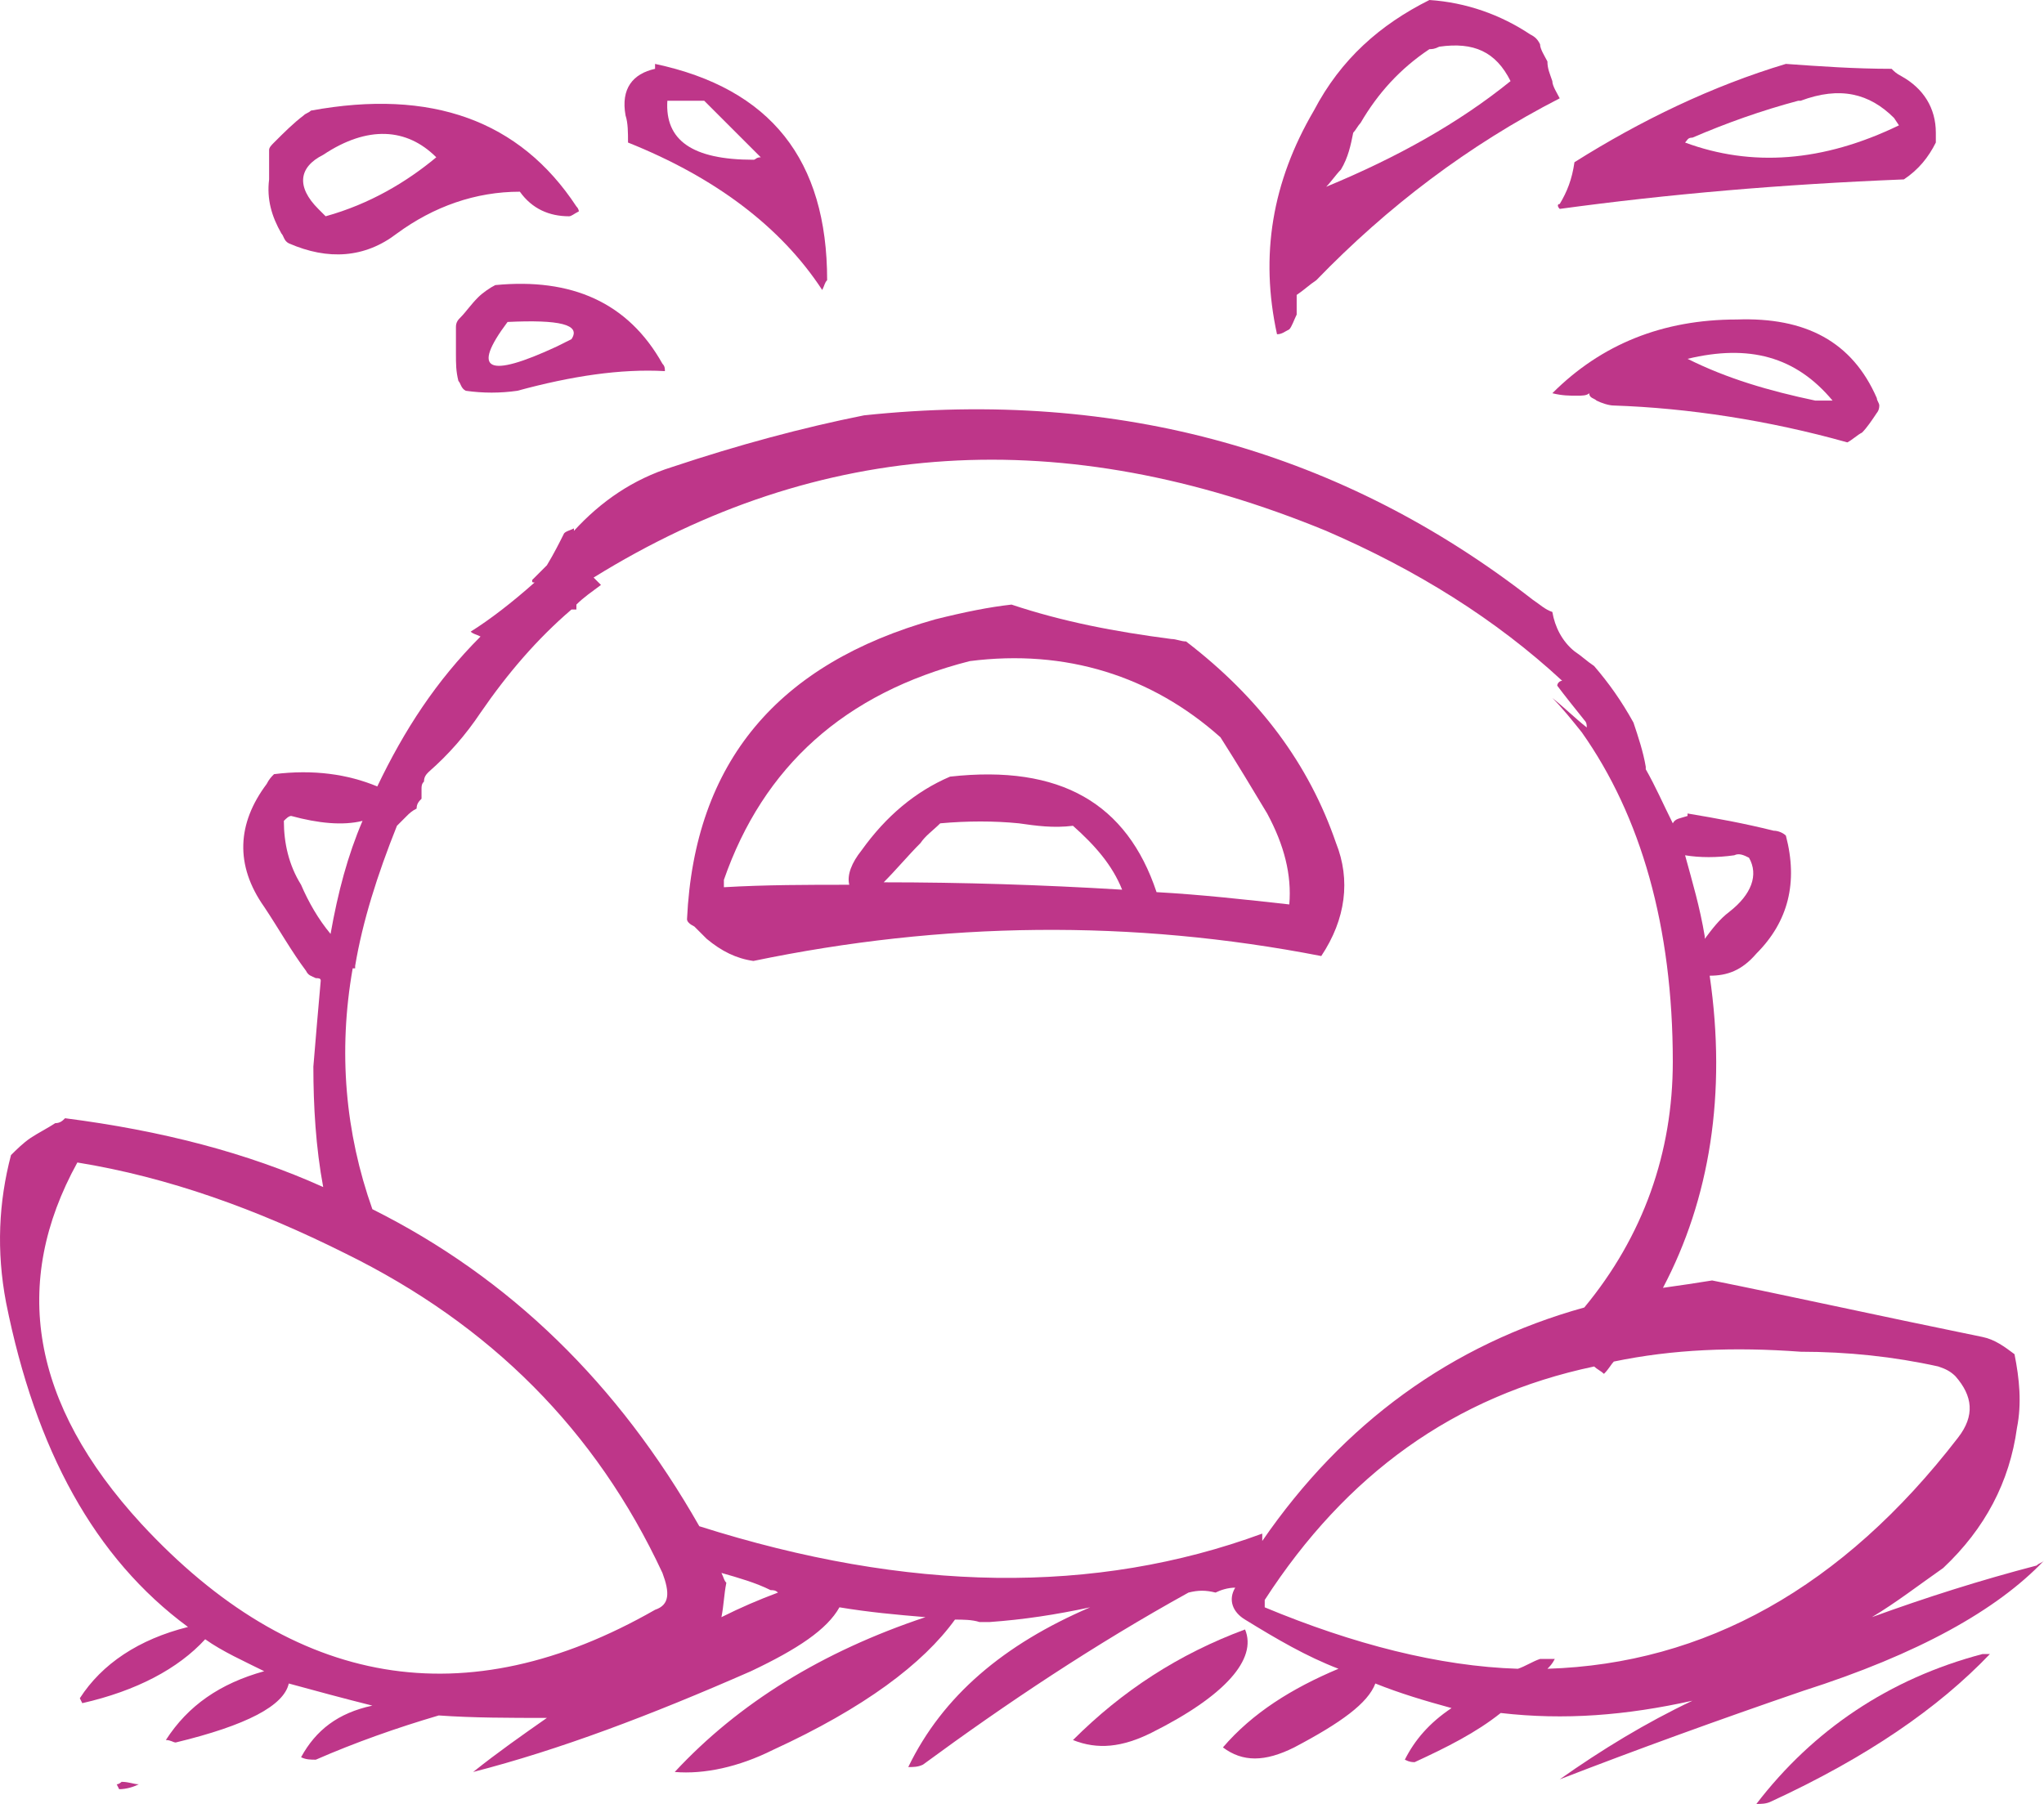 <?xml version="1.0" encoding="iso-8859-1"?>
<!-- Generator: Adobe Illustrator 12.0.1, SVG Export Plug-In . SVG Version: 6.00 Build 51448)  -->
<!DOCTYPE svg PUBLIC "-//W3C//DTD SVG 1.1//EN" "http://www.w3.org/Graphics/SVG/1.1/DTD/svg11.dtd">
<svg  version="1.1" id="Layer_1" xmlns="http://www.w3.org/2000/svg" xmlns:xlink="http://www.w3.org/1999/xlink" width="83.147" height="73.4"
	 viewBox="0 0 83.147 73.4" style="overflow:visible;enable-background:new 0 0 83.147 73.4;" xml:space="preserve">
<g>
	<path style="fill:#BE3689;" d="M78.747,5.8c0-0.2,0-0.3,0-0.4c0-1-0.5-1.8-1.4-2.3c-0.2-0.1-0.3-0.2-0.4-0.3
		c-1.5,0-2.9-0.1-4.3-0.2c-3,0.9-5.9,2.3-8.6,4c-0.1,0.7-0.3,1.2-0.6,1.7c-0.1,0-0.1,0.1,0,0.2c4.4-0.6,9-1,14-1.2
		C78.047,6.9,78.447,6.4,78.747,5.8z M77.047,4.8l0.2,0.3c-3.1,1.5-6,1.7-8.7,0.7c0.1-0.1,0.1-0.2,0.3-0.2c1.4-0.6,2.8-1.1,4.3-1.5
		c0.1,0,0.1,0,0.1,0C74.847,3.5,76.047,3.8,77.047,4.8z"/>
	<path style="fill:#BE3689;" d="M75.747,17.6c0.2-0.2,0.4-0.5,0.6-0.8c0,0,0.1-0.1,0.1-0.3c0-0.1-0.1-0.2-0.1-0.3
		c-1-2.3-2.9-3.3-5.7-3.2c-3,0-5.5,1-7.5,3c0.4,0.1,0.7,0.1,1,0.1c0.2,0,0.4,0,0.5-0.1c0,0.2,0.2,0.2,0.3,0.3
		c0.2,0.1,0.5,0.2,0.7,0.2c3,0.1,6.3,0.6,9.5,1.5C75.347,17.9,75.547,17.7,75.747,17.6z M74.547,16.3c-0.3,0-0.5,0-0.7,0
		c-1.9-0.4-3.6-0.9-5.2-1.7C71.147,14,73.047,14.5,74.547,16.3z"/>
	<path style="fill:#BE3689;" d="M82.047,58.1c0.2-1,0.1-2-0.1-3c-0.4-0.3-0.8-0.6-1.3-0.7c-4.4-0.9-8-1.7-11-2.3
		c-0.6,0.1-1.3,0.2-2,0.3c1.9-3.6,2.6-7.9,1.9-12.7c0.7,0,1.3-0.2,1.9-0.9c1.3-1.3,1.7-2.9,1.2-4.8c-0.1-0.1-0.3-0.2-0.5-0.2
		c-1.2-0.3-2.3-0.5-3.5-0.7c0,0.1,0,0.1,0,0.1c-0.3,0.1-0.5,0.1-0.6,0.3c-0.4-0.8-0.7-1.5-1.1-2.2c0,0,0,0,0-0.1
		c-0.1-0.6-0.3-1.2-0.5-1.8c-0.5-0.9-1-1.6-1.6-2.3c-0.3-0.2-0.5-0.4-0.8-0.6c-0.5-0.4-0.8-1-0.9-1.6c-0.3-0.1-0.5-0.3-0.8-0.5
		c-7.7-6-16.8-8.6-27.2-7.5c-2.5,0.5-5.1,1.2-7.8,2.1c-1.6,0.5-2.9,1.4-4,2.6c0,0,0,0,0-0.1c-0.2,0.1-0.3,0.1-0.4,0.2
		c-0.2,0.4-0.4,0.8-0.7,1.3c-0.2,0.2-0.4,0.4-0.6,0.6c0,0.1,0,0.1,0.1,0.1c-0.9,0.8-1.8,1.5-2.6,2c0.1,0.1,0.2,0.1,0.4,0.2
		c-1.8,1.8-3.1,3.8-4.2,6.1c-1.2-0.5-2.6-0.7-4.2-0.5c-0.1,0.1-0.2,0.2-0.3,0.4c-1.2,1.6-1.3,3.3-0.1,5c0.6,0.9,1.1,1.8,1.7,2.6
		c0.1,0.2,0.2,0.2,0.4,0.3c0.1,0,0.2,0,0.2,0.1c-0.1,1.1-0.2,2.3-0.3,3.5c0,1.6,0.1,3.3,0.4,4.9c-3.1-1.4-6.6-2.3-10.5-2.8
		c-0.1,0.1-0.2,0.2-0.4,0.2c-0.3,0.2-0.7,0.4-1,0.6c-0.3,0.2-0.6,0.5-0.8,0.7c-0.5,1.9-0.6,3.9-0.2,6c1.2,6,3.6,10.4,7.4,13.2
		c-2,0.5-3.5,1.5-4.4,2.9c0.1,0.2,0.1,0.2,0.1,0.2c2.2-0.5,3.9-1.4,5-2.6c0.7,0.5,1.6,0.9,2.4,1.3c-1.8,0.5-3.1,1.4-4,2.8
		c0.2,0,0.3,0.1,0.4,0.1c2.9-0.7,4.4-1.5,4.6-2.4c1.1,0.3,2.2,0.6,3.4,0.9c-1.4,0.3-2.3,1-2.9,2.1c0.2,0.1,0.4,0.1,0.6,0.1
		c1.6-0.7,3.3-1.3,5-1.8c1.4,0.1,2.9,0.1,4.4,0.1c-1,0.7-2,1.4-3,2.2c3.5-0.9,7.2-2.3,11.3-4.1c1.9-0.9,3.1-1.7,3.6-2.6
		c1.2,0.2,2.3,0.3,3.5,0.4c-4.2,1.4-7.6,3.5-10.2,6.3c1.2,0.1,2.6-0.2,4-0.9c3.7-1.7,6.1-3.5,7.4-5.3c0.3,0,0.7,0,1,0.1
		c0.2,0,0.3,0,0.4,0c1.4-0.1,2.7-0.3,4.1-0.6c-3.5,1.5-6,3.6-7.4,6.5c0.2,0,0.4,0,0.6-0.1c3.4-2.5,7-4.9,10.8-7
		c0.4-0.1,0.7-0.1,1.1,0c0.2-0.1,0.5-0.2,0.8-0.2c-0.3,0.5-0.1,1,0.4,1.3c1.3,0.8,2.5,1.5,3.8,2c-1.9,0.8-3.5,1.8-4.7,3.2
		c0.8,0.6,1.7,0.6,2.9,0c1.9-1,3-1.8,3.3-2.6c1,0.4,2,0.7,3.1,1c-0.9,0.6-1.5,1.3-1.9,2.1c0.2,0.1,0.3,0.1,0.4,0.1
		c1.3-0.6,2.5-1.2,3.5-2c2.6,0.3,5.1,0.1,7.8-0.5c-1.9,0.9-3.7,2-5.4,3.2c3.1-1.2,6.4-2.4,9.9-3.6c4.7-1.5,7.9-3.3,9.8-5.3
		c-0.1,0.1-0.2,0.1-0.3,0.2c-2.3,0.6-4.5,1.3-6.7,2.1c1-0.6,1.9-1.3,2.9-2C80.747,62.2,81.747,60.3,82.047,58.1z M79.547,56
		c0.7,0.8,0.8,1.6,0.1,2.5c-4.7,6.1-10.3,9.2-16.7,9.4c0.1-0.1,0.2-0.2,0.3-0.4c-0.2,0-0.4,0-0.6,0c-0.3,0.1-0.6,0.3-0.9,0.4
		c-3.2-0.1-6.7-1-10.3-2.5c0-0.1,0-0.2,0-0.3c3.3-5.1,7.7-8.3,13.4-9.5c0.1,0.1,0.3,0.2,0.4,0.3c0.2-0.2,0.3-0.4,0.4-0.5
		c2.4-0.5,4.9-0.6,7.6-0.4c1.9,0,3.8,0.2,5.6,0.6C79.147,55.7,79.347,55.8,79.547,56z M23.247,24.8c0,0,0.1,0,0.2,0
		c0-0.1,0-0.1,0-0.2c0.3-0.3,0.6-0.5,1-0.8c-0.1-0.1-0.2-0.2-0.3-0.3c9.2-5.7,19.1-6.3,29.8-1.9c3.7,1.6,6.9,3.6,9.6,6.1
		c-0.1,0-0.2,0.1-0.2,0.2c0.3,0.4,0.7,0.9,1.1,1.4c0.1,0.1,0.1,0.2,0.1,0.3c-0.5-0.4-0.9-0.8-1.4-1.2c0.4,0.4,0.8,0.9,1.2,1.4
		c2.4,3.4,3.7,7.9,3.7,13.4c0,3.7-1.2,7.1-3.6,10c-5.4,1.5-9.8,4.7-13.1,9.5c0-0.1,0-0.2,0-0.3c-6.8,2.5-14.4,2.4-22.9-0.3
		c-3.3-5.8-7.7-10.1-13.3-12.9c-1.1-3.1-1.4-6.4-0.8-9.8c0.1,0,0.1,0,0.1,0s0,0,0-0.1c0.3-1.8,0.9-3.7,1.7-5.7
		c0.1-0.1,0.2-0.2,0.4-0.4c0.1-0.1,0.2-0.2,0.4-0.3c0-0.2,0.1-0.3,0.2-0.4c0-0.1,0-0.2,0-0.4c0-0.1,0-0.2,0.1-0.3
		c0-0.2,0.1-0.3,0.2-0.4c0.8-0.7,1.5-1.5,2.1-2.4C20.647,27.4,21.847,26,23.247,24.8z M14.747,33.4c-0.6,1.4-1,2.9-1.3,4.6
		c-0.5-0.6-0.9-1.3-1.2-2c-0.5-0.8-0.7-1.7-0.7-2.6c0.1-0.1,0.2-0.2,0.3-0.2C12.947,33.5,13.947,33.6,14.747,33.4z M29.347,64
		L29.347,64c0.7,0.2,1.4,0.4,2,0.7c0.1,0,0.2,0,0.3,0.1c-0.8,0.3-1.5,0.6-2.3,1c0.1-0.5,0.1-0.9,0.2-1.4
		C29.447,64.3,29.447,64.2,29.347,64z M26.947,64c0.3,0.8,0.3,1.3-0.3,1.5c-7.7,4.4-14.7,3.2-20.9-3.5c-4.5-4.9-5.3-9.8-2.6-14.7
		c3.7,0.6,7.3,1.9,10.9,3.7C19.947,53.9,24.247,58.2,26.947,64z M70.347,37.1c-0.4,0.3-0.7,0.7-1,1.1v-0.1c-0.2-1.2-0.5-2.2-0.8-3.3
		c0.6,0.1,1.3,0.1,2,0c0.2-0.1,0.4,0,0.6,0.1C71.547,35.6,71.247,36.4,70.347,37.1z"/>
	<path style="fill:#BE3689;" d="M47.647,26c-2.3-0.3-4.4-0.7-6.5-1.4c-0.9,0.1-1.9,0.3-3.1,0.6c-6.4,1.8-9.8,5.8-10.1,12.2
		c0,0.1,0.1,0.2,0.3,0.3c0.2,0.2,0.4,0.4,0.5,0.5c0.6,0.5,1.2,0.8,1.9,0.9c7.7-1.6,15.4-1.7,23.1-0.2c1-1.5,1.2-3.1,0.6-4.6
		c-1.1-3.2-3.1-5.9-6.1-8.2C48.047,26.1,47.847,26,47.647,26z M29.447,36.1c0-0.1,0-0.2,0-0.3c1.6-4.6,4.9-7.6,10-8.9
		c3.9-0.5,7.4,0.6,10.2,3.1c0.7,1.1,1.3,2.1,1.9,3.1c0.7,1.3,1,2.5,0.9,3.7c-1.8-0.2-3.6-0.4-5.4-0.5c-1.2-3.6-3.9-5.2-8.4-4.7
		c-1.4,0.6-2.6,1.6-3.6,3c-0.4,0.5-0.6,1-0.5,1.4C32.847,36,31.147,36,29.447,36.1z M43.647,33.6c0.9,0.8,1.6,1.6,2,2.6
		c-3.3-0.2-6.5-0.3-9.7-0.3c0.5-0.5,1-1.1,1.5-1.6c0.2-0.3,0.5-0.5,0.8-0.8c1.1-0.1,2.2-0.1,3.2,0
		C42.147,33.6,42.847,33.7,43.647,33.6z"/>
	<path style="fill:#BE3689;" d="M80.947,67.3c-0.1,0-0.2,0-0.3,0c-3.8,1-6.9,3.1-9.2,6.1c0.2,0,0.4,0,0.6-0.1
		C75.947,71.5,78.847,69.5,80.947,67.3z"/>
	<path style="fill:#BE3689;" d="M62.647,1.8c-0.1-0.2-0.2-0.3-0.4-0.4c-1.2-0.8-2.6-1.3-4.1-1.4c-2,1-3.6,2.4-4.7,4.5
		c-1.7,2.9-2.2,5.9-1.5,9.1c0.2,0,0.3-0.1,0.5-0.2c0.1-0.1,0.2-0.4,0.3-0.6c0-0.3,0-0.5,0-0.8c0.3-0.2,0.5-0.4,0.8-0.6
		c2.9-3,6.2-5.5,9.9-7.4c-0.1-0.2-0.3-0.5-0.3-0.7c-0.1-0.3-0.2-0.5-0.2-0.8C62.847,2.3,62.647,2,62.647,1.8z M58.147,2
		c0.1,0,0.2,0,0.4-0.1c1.4-0.2,2.3,0.2,2.9,1.4c-2.1,1.7-4.6,3.1-7.5,4.3c0.2-0.2,0.4-0.5,0.6-0.7c0.3-0.5,0.4-1,0.5-1.5
		c0.1-0.1,0.2-0.3,0.3-0.4C56.047,3.8,56.947,2.8,58.147,2z"/>
	<path style="fill:#BE3689;" d="M33.447,11.8c0.1-0.2,0.1-0.3,0.2-0.4c0-4.9-2.3-7.8-7-8.8c0,0.1,0,0.2,0,0.2
		c-0.9,0.2-1.4,0.8-1.2,1.9c0.1,0.3,0.1,0.7,0.1,1.1C29.047,7.2,31.747,9.2,33.447,11.8z M28.647,4.1c0.8,0.8,1.5,1.5,2.3,2.3
		c-0.2,0-0.2,0.1-0.3,0.1c-2.5,0-3.6-0.8-3.5-2.4C27.647,4.1,28.147,4.1,28.647,4.1z"/>
	<path style="fill:#BE3689;" d="M10.947,6.1c0,0.4,0,0.8,0,1.2c-0.1,0.8,0.1,1.5,0.5,2.2c0.1,0.1,0.1,0.3,0.3,0.4
		c1.6,0.7,3.1,0.6,4.4-0.4c1.5-1.1,3.2-1.7,5-1.7c0.5,0.7,1.2,1,2,1c0.1,0,0.2-0.1,0.4-0.2c0,0,0-0.1-0.1-0.2
		c-2.3-3.5-5.9-4.8-10.8-3.9c-0.1,0.1-0.2,0.1-0.3,0.2c-0.4,0.3-0.8,0.7-1.2,1.1C11.047,5.9,10.947,6,10.947,6.1z M13.147,6.3
		c1.8-1.2,3.4-1.1,4.6,0.1c-1.2,1-2.7,1.9-4.5,2.4c-0.1-0.1-0.2-0.2-0.3-0.3C12.047,7.6,12.147,6.8,13.147,6.3z"/>
	<path style="fill:#BE3689;" d="M19.447,12.1c-0.3,0.3-0.5,0.6-0.7,0.8c-0.1,0.1-0.2,0.2-0.2,0.4c0,0.3,0,0.7,0,1.1s0,0.7,0.1,1.1
		c0.1,0.1,0.1,0.3,0.3,0.4c0.7,0.1,1.4,0.1,2.1,0c2.2-0.6,4.2-0.9,6-0.8c0-0.1,0-0.2-0.1-0.3c-1.4-2.5-3.7-3.5-6.8-3.2
		C19.947,11.7,19.647,11.9,19.447,12.1z M20.647,13.1c2.1-0.1,3,0.1,2.6,0.7c-0.2,0.1-0.4,0.2-0.6,0.3
		C19.847,15.4,19.147,15.1,20.647,13.1z"/>
	<path style="fill:#BE3689;" d="M5.647,72.6c-0.2,0-0.4-0.1-0.7-0.1c0,0-0.1,0.1-0.2,0.1c0.1,0.2,0.1,0.2,0.1,0.2
		C5.147,72.8,5.447,72.7,5.647,72.6z"/>
	<path style="fill:#BE3689;" d="M50.647,66.3L50.647,66.3c-2.7,1-5,2.5-7,4.5c1,0.4,2,0.3,3.2-0.3
		C49.847,69,51.147,67.5,50.647,66.3z"/>
</g>
</svg>
